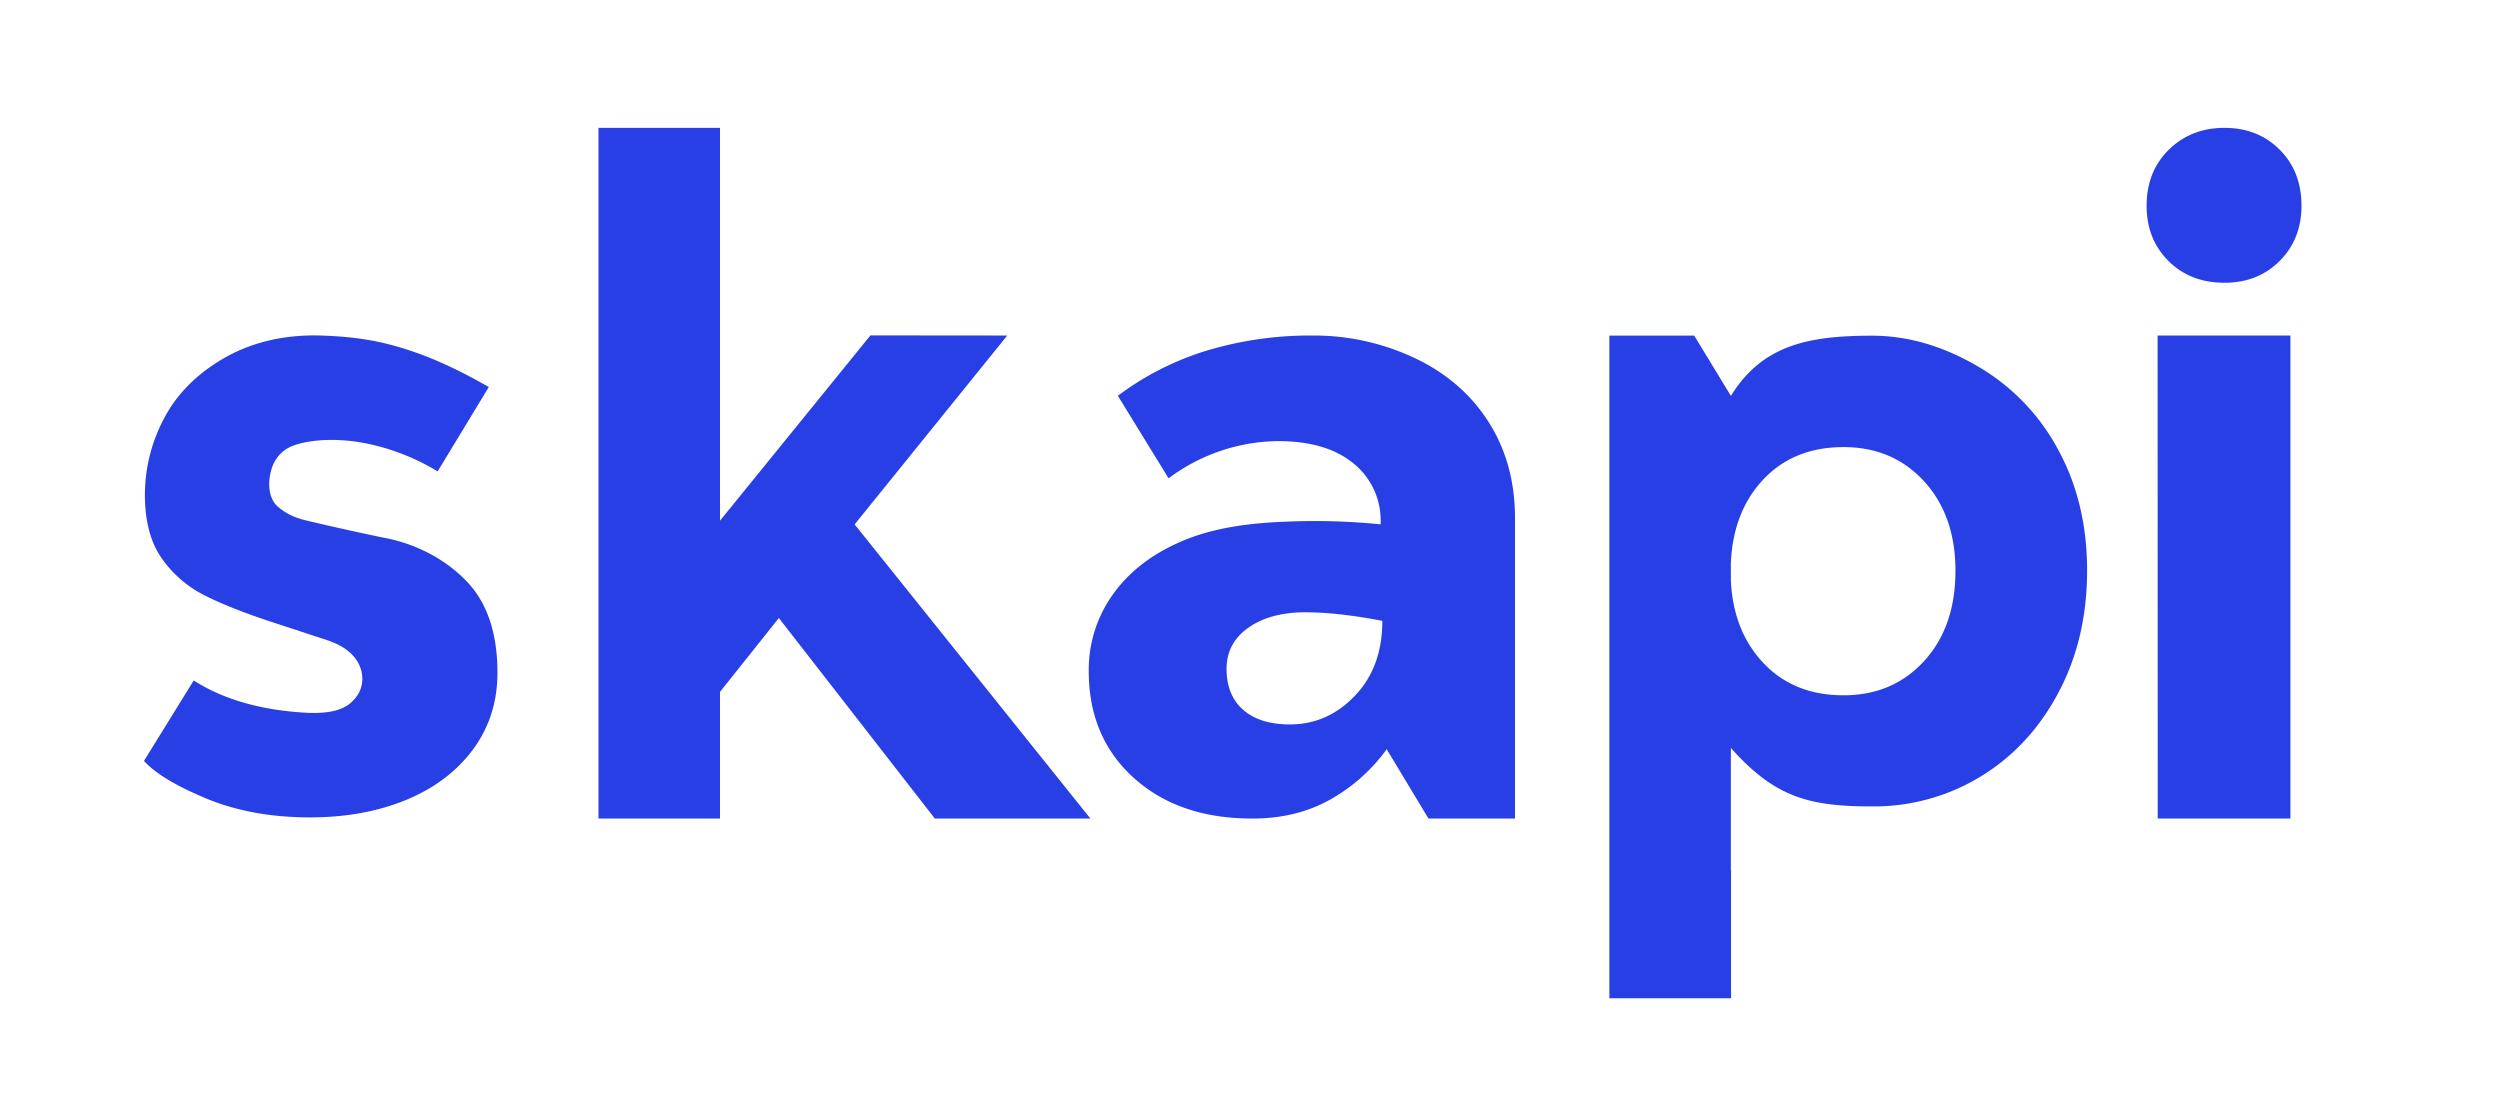 <svg id="레이어_1" data-name="레이어 1" xmlns="http://www.w3.org/2000/svg" viewBox="0 0 1155.91 513.45"><defs><style>.cls-1{fill:#293fe6;}</style></defs><path class="cls-1" d="M95.46,369.23q-21-8.7-28.89-17.42l23-37.19q21,13.45,53.42,15,13.06.41,18.8-4.35t5.74-11.48a15.82,15.82,0,0,0-4-10.29q-4-4.74-12.27-7.52l-24.14-7.91q-20.58-6.72-32.65-12.86A52.93,52.93,0,0,1,74.69,258Q67,247,67,228.74a75.16,75.16,0,0,1,8.71-35q8.7-16.82,27.1-27.7c12.27-7.26,27.65-11.53,46.11-10.89,15,.53,26.16,2.35,38.2,6.14,11,3.46,22.79,8.47,38.89,17.65l-23.65,39c-15.3-9.23-33-14.54-49.09-14.54-7.91,0-14.6,1.32-18.58,3a16.34,16.34,0,0,0-9.12,10.42c-2.31,7.77-.77,14.36,2.93,17.48,6.53,5.51,12.45,6.11,18.9,7.71,4.22,1.05,23.61,5.34,30.73,6.74,15.42,3,28.82,10.61,38.07,20.5S230,293.12,230,311.05q0,20.19-11.27,35.42t-30.87,23.35q-19.59,8.1-44.52,8.11Q116.43,377.93,95.46,369.23Z"/><path class="cls-1" d="M432.23,378.47l-72.12-92.72L332.9,319.9v58.57H276.71V59.11H332.9V240.75l69.56-85.68,63.26.06-70.57,87.33,109,136Z"/><path class="cls-1" d="M655.37,166.16q21.36,10.49,33.24,29.48t11.87,43.93v138.9h-40l-19.32-32.05a81.25,81.25,0,0,1-25.92,23.15q-15.65,8.9-36.21,8.9-34,0-54.81-18.8T503.4,310.4a59.77,59.77,0,0,1,11.48-36q11.48-15.83,32.45-24.54c14-5.8,30.09-8.09,48.28-8.7a304.57,304.57,0,0,1,42.74,1.28s.07-1.38,0-2.86a33.84,33.84,0,0,0-13.85-26.32q-12.27-9.3-33.64-9.3a85.77,85.77,0,0,0-50.55,17.2L516.86,183A133.4,133.4,0,0,1,557,162.4a165.89,165.89,0,0,1,49.66-7.27A109.31,109.31,0,0,1,655.37,166.16ZM626.48,321.68q12.66-13.26,12.66-34.63-20.58-3.94-35.61-3.95-16.23,0-26.32,7.12t-10.09,19q0,12.27,7.71,19t21.57,6.73Q613.82,334.94,626.48,321.68Z"/><path class="cls-1" d="M1002.6,120.65q-10.1-10.09-10.09-25.53,0-15.83,10.28-25.92t25.73-10.09q15.43,0,25.52,10.09t10.09,25.92q0,15.43-10.09,25.53t-25.52,10.09Q1012.68,130.74,1002.6,120.65Zm-5,34.48H1059V378.47H997.65Z"/><path class="cls-1" d="M951.77,208.21a97.81,97.81,0,0,0-35.93-38c-15.12-9.1-31.89-15-50.33-15-30.17,0-50.89,4.7-65.23,27.87V183l-16.93-27.82H744.11V461.57h56.26V402.34h-.09V345.81c20.3,22.81,36.09,27.05,65.23,27.05A94.77,94.77,0,0,0,915.84,359q22.68-13.83,35.93-38.81T965,263.73Q965,232.6,951.77,208.21Zm-62.13,97.43q-14.49,15.84-37.29,15.84-23.57,0-37.86-15.84Q801.27,291,800.28,268.11v-7.69q1-23.21,14.21-37.86,14.28-15.84,37.86-15.84,22.8,0,37.29,15.84t14.49,41.35Q904.13,289.8,889.64,305.64Z"/></svg>